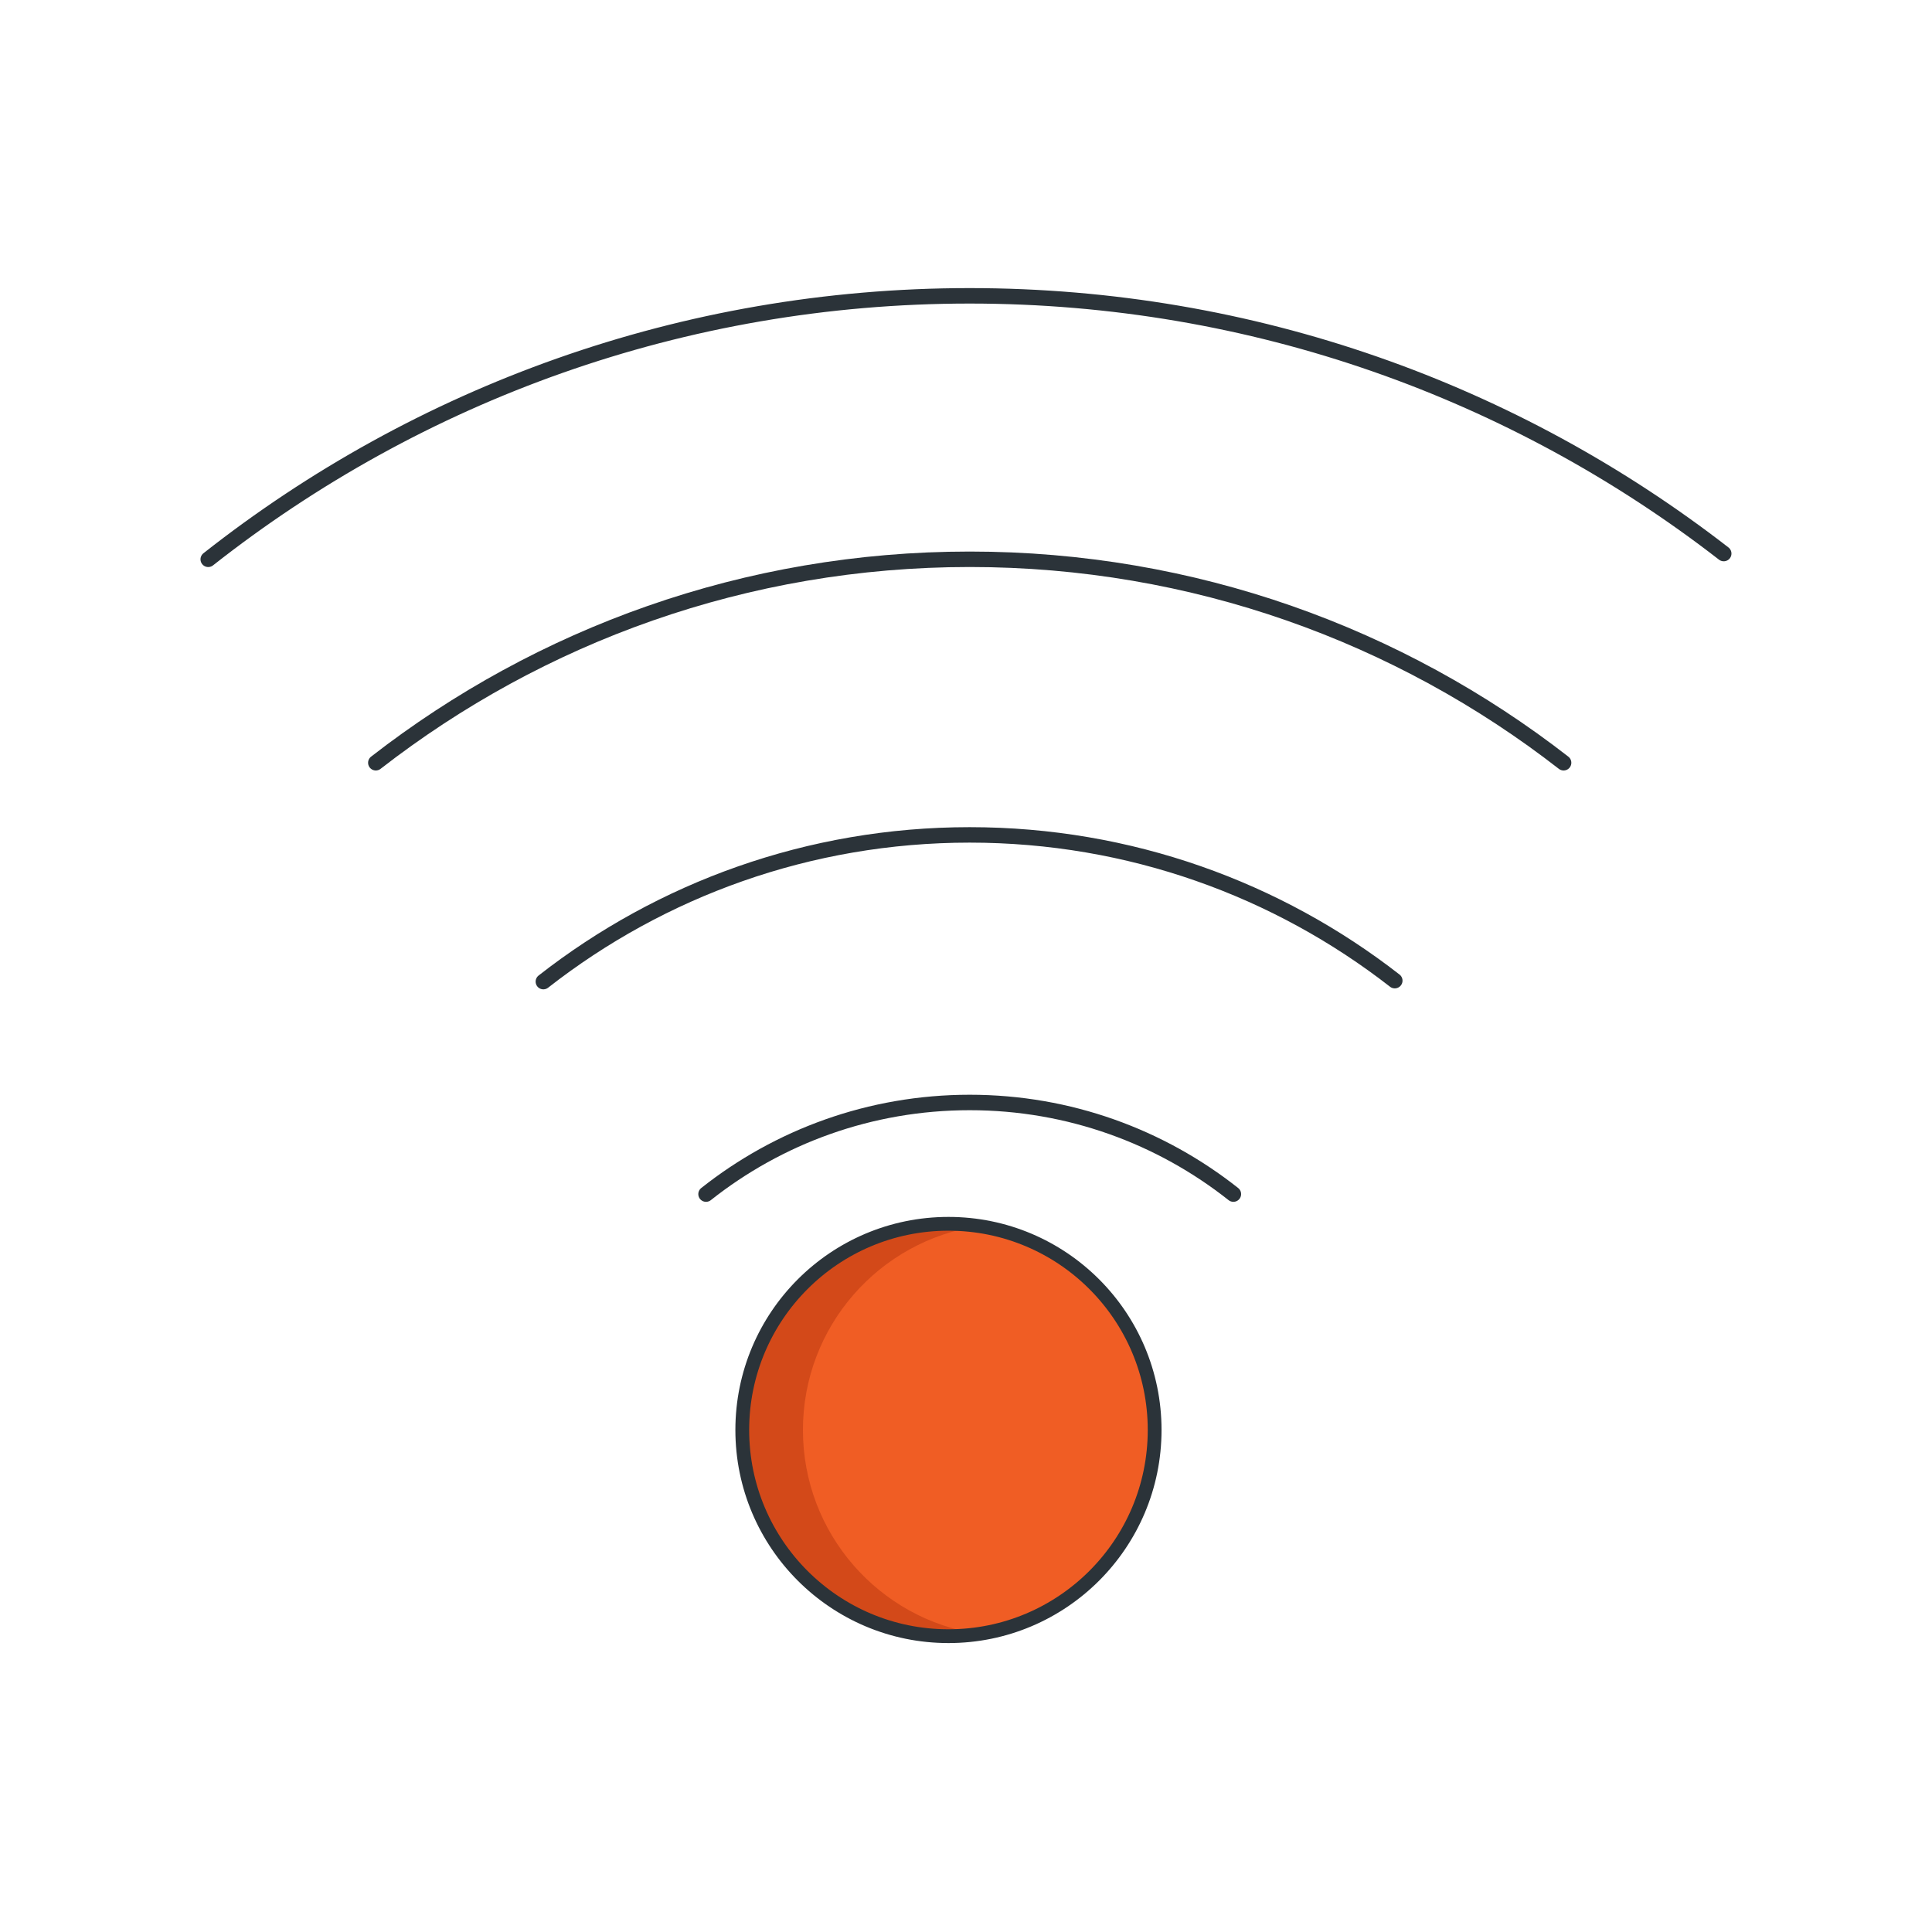 <?xml version="1.0" encoding="utf-8"?>
<!-- Generator: Adobe Illustrator 26.0.1, SVG Export Plug-In . SVG Version: 6.00 Build 0)  -->
<svg version="1.1" id="Layer_1" xmlns="http://www.w3.org/2000/svg" xmlns:xlink="http://www.w3.org/1999/xlink" x="0px" y="0px"
	 width="500px" height="500px" viewBox="0 0 500 500" style="enable-background:new 0 0 500 500;" xml:space="preserve">
<style type="text/css">
	.st0{fill:#F05D24;}
	.st1{opacity:0.6;fill:#E5E5E5;}
	.st2{fill:#17171D;}
	.st3{opacity:0.04;fill:#FFFFFF;}
	.st4{fill:none;stroke:#E5E5E5;stroke-width:3;stroke-miterlimit:10;}
	.st5{fill:#FFFFFF;}
	.st6{opacity:0.6;fill:#BF3C13;}
	.st7{fill:#E5E5E5;}
	.st8{fill-rule:evenodd;clip-rule:evenodd;fill:#F05D24;}
	.st9{fill-rule:evenodd;clip-rule:evenodd;fill:#2B3339;}
	.st10{fill:#2B3339;}
	.st11{fill:none;stroke:#606060;stroke-miterlimit:10;}
	.st12{fill:none;}
	.st13{fill:#EF5C24;}
	.st14{fill:#C33A10;}
	.st15{fill:#EF8925;}
	.st16{fill:#D37118;}
	.st17{fill:#FF7F2C;}
	.st18{fill:#FFC900;}
	.st19{fill:#D8A505;}
	.st20{opacity:0.6;}
	.st21{fill:#F8FAFB;}
	.st22{fill:none;stroke:#2B3339;stroke-width:6;stroke-miterlimit:10;}
	.st23{fill:#F16333;}
	.st24{fill:#1F1F21;}
	.st25{opacity:0.12;fill:#FFFFFF;}
	.st26{fill:#585A5A;}
	.st27{fill:#1A1C20;}
	.st28{opacity:0.11;fill:#C6C6C6;}
	.st29{opacity:0.24;}
	.st30{opacity:0.12;}
	.st31{opacity:0.1;}
	.st32{opacity:0.19;fill:#B6B6B7;}
	.st33{filter:url(#Adobe_OpacityMaskFilter);}
	.st34{mask:url(#SVGID_1_);}
	.st35{fill:url(#SVGID_00000111890365766337382340000003258505667629866161_);}
	.st36{filter:url(#Adobe_OpacityMaskFilter_00000152977822280548186010000008315427378346693764_);}
	.st37{mask:url(#SVGID_00000103234479797470979450000005139190282549510325_);}
	.st38{opacity:0.61;}
	.st39{filter:url(#Adobe_OpacityMaskFilter_00000021121544822063083520000004474093490215211937_);}
	.st40{mask:url(#SVGID_00000126282467997493044410000001482951800126433164_);}
	.st41{fill:#DDDDDD;}
	.st42{fill:url(#SVGID_00000124163487399944709170000005814622999413126801_);}
	.st43{fill:url(#SVGID_00000109726000894774039540000003271320716908160914_);}
	.st44{opacity:0.19;}
	.st45{fill:#B6B6B7;}
	.st46{fill:none;stroke:#2B3339;stroke-width:4;stroke-miterlimit:10;}
	.st47{fill:none;stroke:#2B3339;stroke-width:4;stroke-linecap:round;stroke-miterlimit:10;}
	.st48{fill:none;stroke:#2B3339;stroke-width:3.568;stroke-miterlimit:10;}
	.st49{fill:none;stroke:#FFC900;stroke-width:4;stroke-linecap:round;stroke-miterlimit:10;}
	.st50{fill:none;stroke:#F05D24;stroke-width:4;stroke-miterlimit:10;}
	.st51{fill:none;stroke:#F05D24;stroke-width:6;stroke-miterlimit:10;}
	.st52{fill:none;stroke:#F05D24;stroke-width:4;stroke-linecap:round;stroke-miterlimit:10;}
	.st53{opacity:0.21;fill:#FFFFFF;}
</style>
<g>
	<g>
		<circle class="st0" cx="245.46" cy="370.08" r="53.36"/>
		<circle class="st0" cx="245.46" cy="370.08" r="53.36"/>
		<path class="st6" d="M207.8,370.08c0-26.8,19.76-48.99,45.51-52.78c-2.56-0.38-5.18-0.58-7.85-0.58
			c-29.47,0-53.36,23.89-53.36,53.36c0,29.47,23.89,53.36,53.36,53.36c2.67,0,5.29-0.2,7.85-0.58
			C227.56,419.07,207.8,396.89,207.8,370.08z"/>
		<circle class="st48" cx="245.46" cy="370.08" r="53.36"/>
	</g>
	<g>
		<g>
			<path class="st47" d="M182.72,309.03c18.75-14.85,42.46-23.71,68.24-23.71c25.78,0,49.48,8.87,68.24,23.71"/>
			<path class="st47" d="M140.62,254.04c30.42-23.79,68.72-37.97,110.33-37.97c41.47,0,79.65,14.08,110.02,37.72"/>
			<path class="st47" d="M97.26,197.4c42.44-33,95.77-52.66,153.7-52.66c57.92,0,111.26,19.65,153.7,52.66"/>
			<path class="st47" d="M53.89,144.75c54.23-42.71,122.67-68.19,197.06-68.19c73.52,0,141.22,24.89,195.15,66.7"/>
		</g>
	</g>
</g>
</svg>
